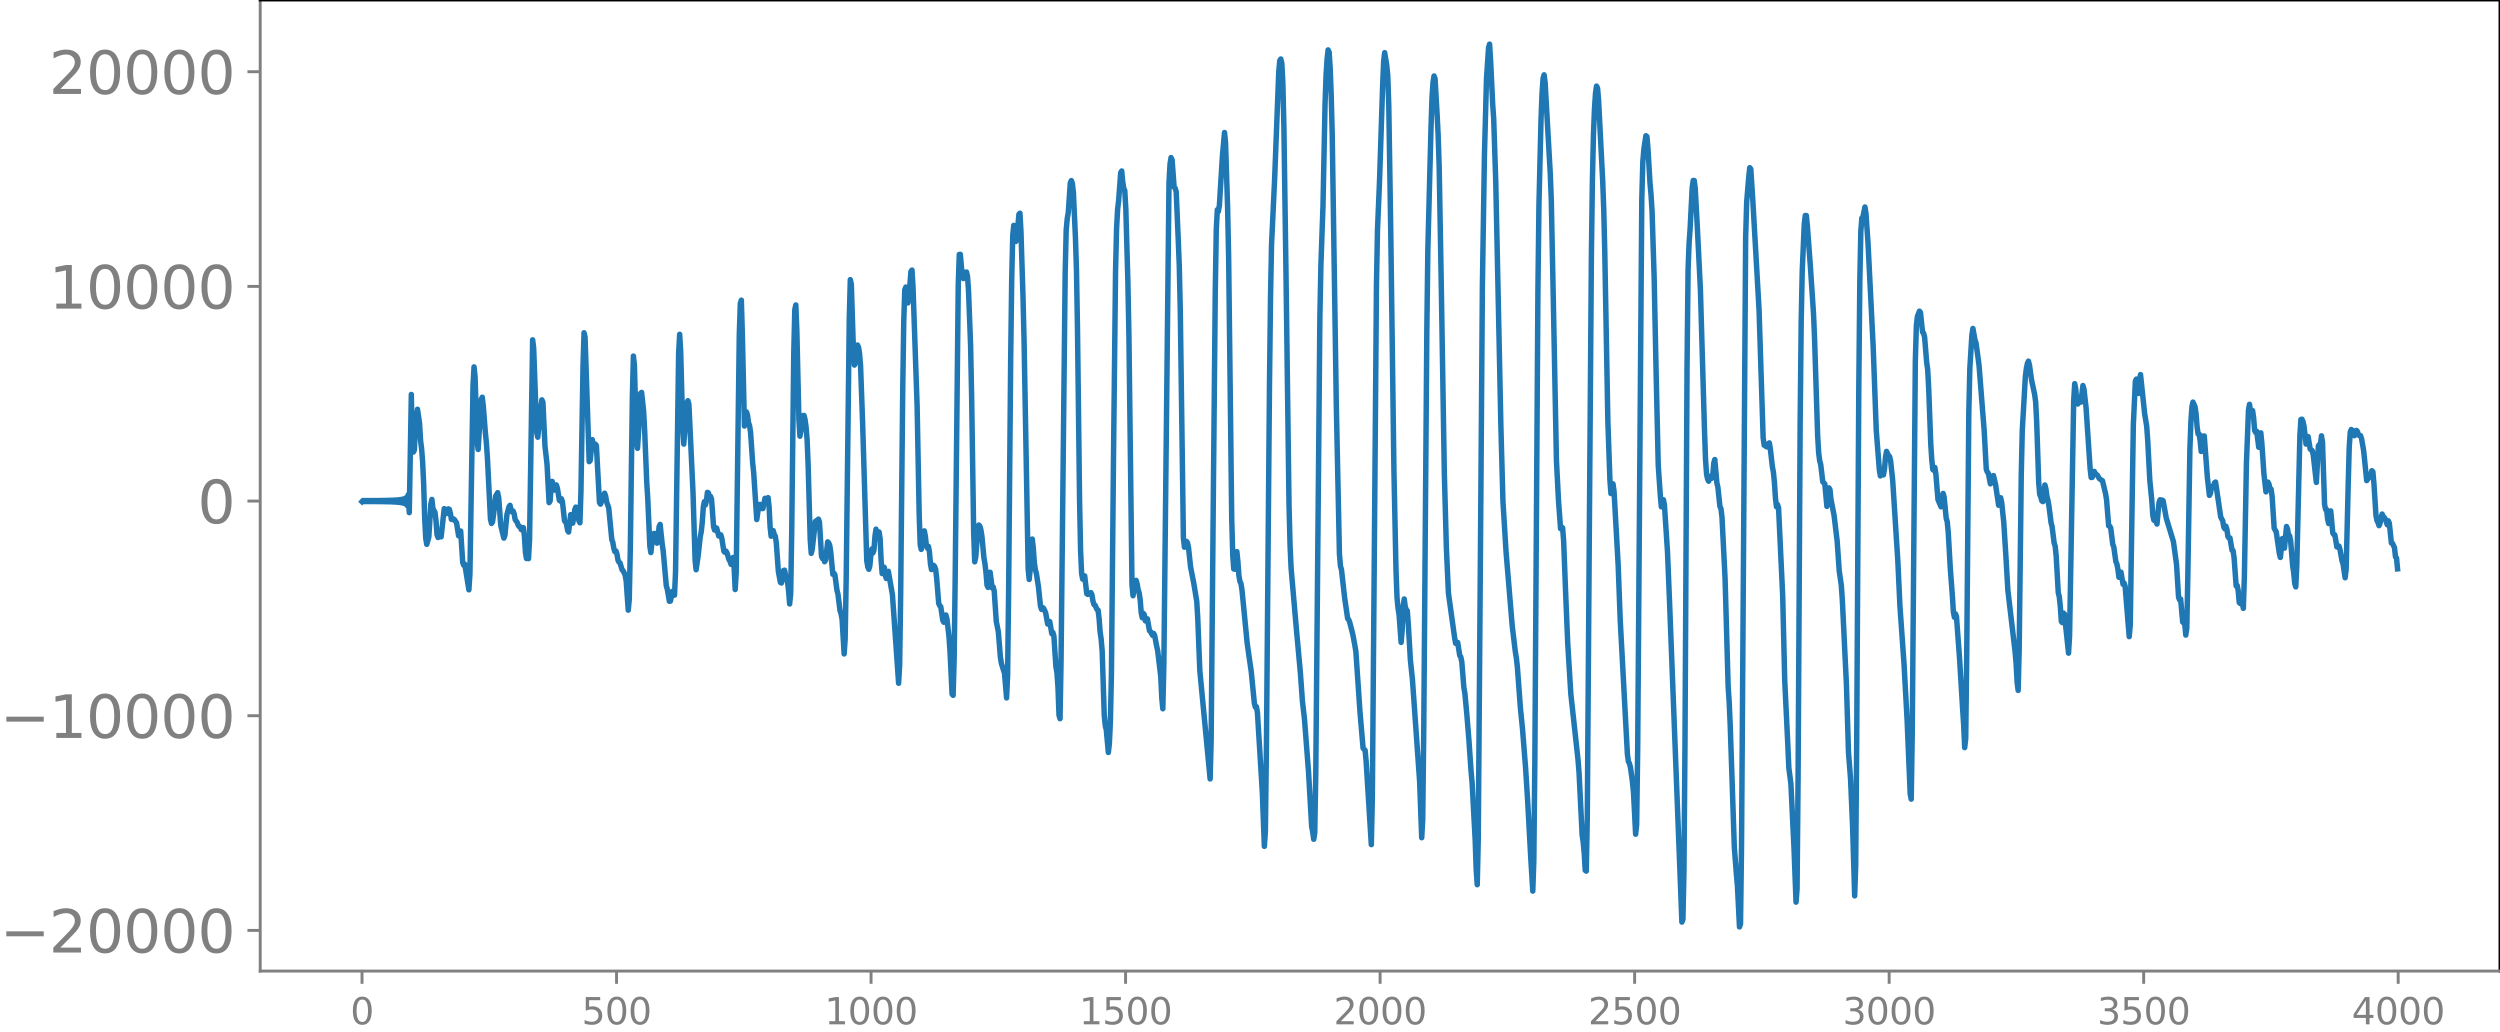 <svg xmlns="http://www.w3.org/2000/svg" xmlns:xlink="http://www.w3.org/1999/xlink" width="913.477" height="377.053" viewBox="0 0 685.107 282.79"><defs><style>*{stroke-linejoin:round;stroke-linecap:butt}</style></defs><g id="figure_1"><path id="patch_1" d="M0 282.79h685.107V0H0v282.79z" style="fill:none"/><g id="axes_1"><path id="patch_2" d="M71.308 266.112h613.8V0h-613.8v266.112z" style="fill:none"/><g id="matplotlib.axis_1"><g id="xtick_1"><g id="line2d_1"><defs><path id="md7de08b6f9" d="M0 0v3.5" style="stroke:gray;stroke-width:.8"/></defs><use xlink:href="#md7de08b6f9" x="99.207" y="266.112" style="fill:gray;stroke:gray;stroke-width:.8"/></g><g id="text_1" style="fill:gray" transform="matrix(.1 0 0 -.1 96.026 280.71)"><defs><path id="DejaVuSans-30" d="M2034 4250q-487 0-733-480-245-479-245-1442 0-959 245-1439 246-480 733-480 491 0 736 480 246 480 246 1439 0 963-246 1442-245 480-736 480zm0 500q785 0 1199-621 414-620 414-1801 0-1178-414-1799Q2819-91 2034-91q-784 0-1198 620-414 621-414 1799 0 1181 414 1801 414 621 1198 621z" transform="scale(.016)"/></defs><use xlink:href="#DejaVuSans-30"/></g></g><g id="xtick_2"><use xlink:href="#md7de08b6f9" id="line2d_2" x="168.958" y="266.112" style="fill:gray;stroke:gray;stroke-width:.8"/><g id="text_2" style="fill:gray" transform="matrix(.1 0 0 -.1 159.414 280.71)"><defs><path id="DejaVuSans-35" d="M691 4666h2478v-532H1269V2991q137 47 274 70 138 23 276 23 781 0 1237-428 457-428 457-1159 0-753-469-1171Q2575-91 1722-91q-294 0-599 50Q819 9 494 109v635q281-153 581-228t634-75q541 0 856 284 316 284 316 772 0 487-316 771-315 285-856 285-253 0-505-56-251-56-513-175v2344z" transform="scale(.016)"/></defs><use xlink:href="#DejaVuSans-35"/><use xlink:href="#DejaVuSans-30" x="63.623"/><use xlink:href="#DejaVuSans-30" x="127.246"/></g></g><g id="xtick_3"><use xlink:href="#md7de08b6f9" id="line2d_3" x="238.708" y="266.112" style="fill:gray;stroke:gray;stroke-width:.8"/><g id="text_3" style="fill:gray" transform="matrix(.1 0 0 -.1 225.982 280.71)"><defs><path id="DejaVuSans-31" d="M794 531h1031v3560L703 3866v575l1116 225h631V531h1031V0H794v531z" transform="scale(.016)"/></defs><use xlink:href="#DejaVuSans-31"/><use xlink:href="#DejaVuSans-30" x="63.623"/><use xlink:href="#DejaVuSans-30" x="127.246"/><use xlink:href="#DejaVuSans-30" x="190.869"/></g></g><g id="xtick_4"><use xlink:href="#md7de08b6f9" id="line2d_4" x="308.457" y="266.112" style="fill:gray;stroke:gray;stroke-width:.8"/><g id="text_4" style="fill:gray" transform="matrix(.1 0 0 -.1 295.733 280.71)"><use xlink:href="#DejaVuSans-31"/><use xlink:href="#DejaVuSans-35" x="63.623"/><use xlink:href="#DejaVuSans-30" x="127.246"/><use xlink:href="#DejaVuSans-30" x="190.869"/></g></g><g id="xtick_5"><use xlink:href="#md7de08b6f9" id="line2d_5" x="378.207" y="266.112" style="fill:gray;stroke:gray;stroke-width:.8"/><g id="text_5" style="fill:gray" transform="matrix(.1 0 0 -.1 365.483 280.71)"><defs><path id="DejaVuSans-32" d="M1228 531h2203V0H469v531q359 372 979 998 621 627 780 809 303 340 423 576 121 236 121 464 0 372-261 606-261 235-680 235-297 0-627-103-329-103-704-313v638q381 153 712 231 332 78 607 78 725 0 1156-363 431-362 431-968 0-288-108-546-107-257-392-607-78-91-497-524-418-433-1181-1211z" transform="scale(.016)"/></defs><use xlink:href="#DejaVuSans-32"/><use xlink:href="#DejaVuSans-30" x="63.623"/><use xlink:href="#DejaVuSans-30" x="127.246"/><use xlink:href="#DejaVuSans-30" x="190.869"/></g></g><g id="xtick_6"><use xlink:href="#md7de08b6f9" id="line2d_6" x="447.957" y="266.112" style="fill:gray;stroke:gray;stroke-width:.8"/><g id="text_6" style="fill:gray" transform="matrix(.1 0 0 -.1 435.233 280.71)"><use xlink:href="#DejaVuSans-32"/><use xlink:href="#DejaVuSans-35" x="63.623"/><use xlink:href="#DejaVuSans-30" x="127.246"/><use xlink:href="#DejaVuSans-30" x="190.869"/></g></g><g id="xtick_7"><use xlink:href="#md7de08b6f9" id="line2d_7" x="517.707" y="266.112" style="fill:gray;stroke:gray;stroke-width:.8"/><g id="text_7" style="fill:gray" transform="matrix(.1 0 0 -.1 504.983 280.71)"><defs><path id="DejaVuSans-33" d="M2597 2516q453-97 707-404 255-306 255-756 0-690-475-1069Q2609-91 1734-91q-293 0-604 58T488 141v609q262-153 574-231 313-78 654-78 593 0 904 234t311 681q0 413-289 645-289 233-804 233h-544v519h569q465 0 712 186t247 536q0 359-255 551-254 193-729 193-260 0-557-57-297-56-653-174v562q360 100 674 150t592 50q719 0 1137-327 419-326 419-882 0-388-222-655t-631-370z" transform="scale(.016)"/></defs><use xlink:href="#DejaVuSans-33"/><use xlink:href="#DejaVuSans-30" x="63.623"/><use xlink:href="#DejaVuSans-30" x="127.246"/><use xlink:href="#DejaVuSans-30" x="190.869"/></g></g><g id="xtick_8"><use xlink:href="#md7de08b6f9" id="line2d_8" x="587.457" y="266.112" style="fill:gray;stroke:gray;stroke-width:.8"/><g id="text_8" style="fill:gray" transform="matrix(.1 0 0 -.1 574.732 280.71)"><use xlink:href="#DejaVuSans-33"/><use xlink:href="#DejaVuSans-35" x="63.623"/><use xlink:href="#DejaVuSans-30" x="127.246"/><use xlink:href="#DejaVuSans-30" x="190.869"/></g></g><g id="xtick_9"><use xlink:href="#md7de08b6f9" id="line2d_9" x="657.207" y="266.112" style="fill:gray;stroke:gray;stroke-width:.8"/><g id="text_9" style="fill:gray" transform="matrix(.1 0 0 -.1 644.482 280.71)"><defs><path id="DejaVuSans-34" d="M2419 4116 825 1625h1594v2491zm-166 550h794V1625h666v-525h-666V0h-628v1100H313v609l1940 2957z" transform="scale(.016)"/></defs><use xlink:href="#DejaVuSans-34"/><use xlink:href="#DejaVuSans-30" x="63.623"/><use xlink:href="#DejaVuSans-30" x="127.246"/><use xlink:href="#DejaVuSans-30" x="190.869"/></g></g></g><g id="matplotlib.axis_2"><g id="ytick_1"><g id="line2d_10"><defs><path id="md45fa09a70" d="M0 0h-3.5" style="stroke:gray;stroke-width:.8"/></defs><use xlink:href="#md45fa09a70" x="71.308" y="254.965" style="fill:gray;stroke:gray;stroke-width:.8"/></g><g id="text_10" style="fill:gray" transform="matrix(.16 0 0 -.16 0 261.044)"><defs><path id="DejaVuSans-2212" d="M678 2272h4006v-531H678v531z" transform="scale(.016)"/></defs><use xlink:href="#DejaVuSans-2212"/><use xlink:href="#DejaVuSans-32" x="83.789"/><use xlink:href="#DejaVuSans-30" x="147.412"/><use xlink:href="#DejaVuSans-30" x="211.035"/><use xlink:href="#DejaVuSans-30" x="274.658"/><use xlink:href="#DejaVuSans-30" x="338.281"/></g></g><g id="ytick_2"><use xlink:href="#md45fa09a70" id="line2d_11" x="71.308" y="196.139" style="fill:gray;stroke:gray;stroke-width:.8"/><g id="text_11" style="fill:gray" transform="matrix(.16 0 0 -.16 0 202.218)"><use xlink:href="#DejaVuSans-2212"/><use xlink:href="#DejaVuSans-31" x="83.789"/><use xlink:href="#DejaVuSans-30" x="147.412"/><use xlink:href="#DejaVuSans-30" x="211.035"/><use xlink:href="#DejaVuSans-30" x="274.658"/><use xlink:href="#DejaVuSans-30" x="338.281"/></g></g><g id="ytick_3"><use xlink:href="#md45fa09a70" id="line2d_12" x="71.308" y="137.314" style="fill:gray;stroke:gray;stroke-width:.8"/><use xlink:href="#DejaVuSans-30" id="text_12" style="fill:gray" transform="matrix(.16 0 0 -.16 54.127 143.392)"/></g><g id="ytick_4"><use xlink:href="#md45fa09a70" id="line2d_13" x="71.308" y="78.488" style="fill:gray;stroke:gray;stroke-width:.8"/><g id="text_13" style="fill:gray" transform="matrix(.16 0 0 -.16 13.408 84.567)"><use xlink:href="#DejaVuSans-31"/><use xlink:href="#DejaVuSans-30" x="63.623"/><use xlink:href="#DejaVuSans-30" x="127.246"/><use xlink:href="#DejaVuSans-30" x="190.869"/><use xlink:href="#DejaVuSans-30" x="254.492"/></g></g><g id="ytick_5"><use xlink:href="#md45fa09a70" id="line2d_14" x="71.308" y="19.662" style="fill:gray;stroke:gray;stroke-width:.8"/><g id="text_14" style="fill:gray" transform="matrix(.16 0 0 -.16 13.408 25.74)"><use xlink:href="#DejaVuSans-32"/><use xlink:href="#DejaVuSans-30" x="63.623"/><use xlink:href="#DejaVuSans-30" x="127.246"/><use xlink:href="#DejaVuSans-30" x="190.869"/><use xlink:href="#DejaVuSans-30" x="254.492"/></g></g></g><path id="line2d_15" d="m99.207 137.47.282-.311.282.308.282-.305.282.303.282-.302.282.3.282-.3.282.301.282-.301.282.302.282-.304.282.307.282-.31.282.313.282-.317.282.322.282-.327.282.333.282-.34.282.347.282-.355.282.364.282-.374.282.385.282-.398.281.412.282-.427.282.444.282-.463.282.485.282-.51.282.537.282-.568.282.605.282-.648.282.699.282-.76.282.833.282-.922.282 1.036.282-1.186.282 1.39.282-1.686.282 2.15.282-2.982.282 4.94.564-32.385.282 14.697.282 1.085.281-.574.282-7.087.564-4.07.564 3.887.282 4.724.282 2.178.282 3.668.282 6.016.282 9.401.282 5.425.282 1.72.564-1.964.564-9.074.282-1.266.282 2.483.564 1.061.282 2.272.282 3.883.282.73.282-.652.282-.044.281.516.846-7.723.282.878.282.484.282-.277.282-1.027.282.137.282 1.12.282 1.62.282.047.282-.174.282.213.564.877.564 3.54.282-.87.282-.435.564 8.634.282.758.282-.325 1.127 7.039.282-4.357.846-51.656.282-5.07.282 2.636.564 17.86.282 2.121.846-13.724.282-.589.282 2.418.564 7.241.282 2.834.282 4.035.846 16.957.282 1.102.281-.426.282-2.045.564-4.995.564-.96.282 1.378.564 7.61.846 3.457.282-.717.564-5.752.564-2.127.282-.384.282 1.254.282.55.282-.232.282.77.282 1.57.564.798.282.777.281.357.282.047.282.786.282-.094.282-.453.282 2.3.282 4.463.282 1.688.282-.27.282.308.282-5.193.846-54.773.282 2.206.846 23.261.282 1.219.846-8.097.282-2.143.282.626.563 12.024.564 5.001.564 10.503.282-.4.282-3.873.282-1.535.564 2.377.564-1.413.282.801.564 3.432.282.212.282-.649.282.858.564 5.19.282.338.282.523.282 1.77.282.435.563-4.755.564 2.321.282-1.519.282-2.211.282-.662.282.111.282.826.282 2.837.282.526.282-8.615.564-34.371.282-9.091.282 1.2 1.128 34.119.282-.31.564-5.724.564 2.346.282-1.11.282.376.845 15.625.282.44.846-2.212.282-.79.282.784.282 1.665.564 1.532.846 8.736.282.779.282 1.667.282.869.282-.199.282.795.282 1.72.282.572.282.187.564 1.887.281.239.564 1.213.282 1.612.564 7.998.282-2.953.282-13.85.564-41.713.282-11.11.282 2.483.564 20.831.282 1.963.282-4.343.564-10.736.282-.243.564 5.324.282 5.386.564 14.047.282 4.481.563 12.921.282 1.732.564-4.94.282-.289.282.012.282 1.022.282 1.615.282-1.236.282-3.3.282-.597.564 5.333.282 1.97.846 9.514.282.94.564 3.299.282-.043.564-2.67.564 1.041.281-6.45.846-59.834.282-5.197.282 4.671.564 21.202.282 4.213.846-11.316.282-.57.282.996 1.128 24.22.564 18.442.282 2.662.564-3.908.564-5.145.281-1.402.282-2.632.282-4.117.282-1.45.282.918.282-1.078.282-2.396.282.152.282 1.186.282-.237.282.742.564 7.586.282.92.282-.677.282.147.564 2.13.564-.308.282.964.564 3.519.282.312.282-.34.282.45.563 1.923.282.432.282.834.282-.524.282-1.357.282 2.929.282 5.847.282-4.5.846-65.42.282-8.482.282-.89.282 9.363.564 25.13.282-.759.282-3.095.282.856.282 2.1.282.754.282 1.945.564 8.26.281 2.667.846 12.891.564-3.886.282-.257.282.364.282.763.282.003.564-2.807.282.926.282-.044.282-1.055.282 2.496.282 5.594.282 2.469.282-1.182.282-.35.282 1.001.282.494.282 1.785.564 7.879.563 3.025.282.179.564-3.412.282-.112.564 2.542.282.815.282 2.438.282 3.471.282-2.815.282-16.693.564-49.417.282-11.747.282-1.263.282 7.101.564 24.343.282 4.515.282-1.569.282-2.761.282-1.335.282-.01.282 1.164.281 2.044.282 3.493.282 6.963.564 20.298.282 3.812.282-1.16.846-7.564.282-.219.282.414.282-.842.282.774.564 9.425.282.613.282-.305.282 1.168.282-.458.564-4.98.282.282.282.699.282 1.879.563 6.013.282-.292.282.379.564 4.261.282 1.116.564 4.505.282.834.282 1.483.564 9.545.282-4.083.282-16.599.846-71.256.282-10.627.282 1.285.564 17.718.282 4.403.282-.65.282-3.03.282-1.81.281.618.282 1.747.282 3.382.564 15.718 1.128 37.615.282 1.71.282.67.282-.928.282-3.02.282-1.62.282 1.08.282-.738.282-3.861.282-1.913.282 1.78.282.559.282-1.561.282 1.792.282 5.993.282 3.606.563-1.721.282 2.064.282 1.008.282-1.406.282-.563 1.128 6.43 1.692 24.25.282-4.952.282-19.602.564-56.205.282-18.478.282-8.6.282-.731.282 2.74.282 1.605.282-1.531.563-7.108.282-.368.282 4.525 1.128 32.767.564 29.734.282 8.234.282 1.28.846-5.068.282 1.482.282 2.538.282.7.282-.469.282 1.558.282 3.287.282 1.502.564-1.17.282.333.282.768.281 2.36.564 6.974.282.657.282.241.564 3.784.282.495.564-1.995.282 1.1.564 4.802.282 4.106.564 11.679.282.334.282-9.695.282-21.998.846-80.82.282-8.306.282-.033.563 6.251.282.388.564-1.706.282-.092.282 1.183.282 3.946.564 14.905.282 13.686.564 37.719.282 7.982.282-1.225.564-7.456.282-1.403.282.328.282.962.282 1.723.564 6.034.282 1.587.282 2.41.282 3.464.281.59.282-2.905.282-1.247.564 4.285.282-.247.282 1.14.564 8.287.564 2.85.564 6.969.282 1.728.846 2.683.564 6.737.282-6.089.282-23.141.564-63.907.282-21.717.282-11.865.282-2.774.563 4.405.282-.876.564-6.56.282-.3.282 4.983.564 18.097.282 11.609 1.128 62.83.282 2.853.282-2.852.282-5.493.282-2.725.282 2.525.282 3.958.282 1.925.282.994.564 3.676.563 5.337.282.845.282-.516.282.204.564 1.229.564 3.114.282-.22.282-.465.564 3.32.282-.36.282.94.564 8.516.282 1.578.282 4.001.282 7.671.282.95.282-16.037 1.128-106.17.282-11.73.281-3.095.282-1.63.564-8.206.282-.596.282.798.282 2.453.564 12.502.282 8.898.282 16.37.564 46.707.282 13.811.282 6.128.282 1.548.282-.941.282.057.564 4.874.282.2.282-.216.282-.002.282-.273.282.547.281 1.746.282.98.282.159.564 1.2.282.16.282 2.329.282 3.627.282 1.974.282 3.29.564 17.433.282 3.015.282 1.116.564 6.231.282-2.392.282-6.137.282-12.908.564-59.021.564-51.388.282-11.717.282-5.207.281-2.406.564-7.68.282-.493.282 2.994.282 1.77.282.614.282 4.979.564 19.996.282 14.45.846 68.59.282 3.003.564-3.48.282-.724.282.937.282 1.664.282.852.282 1.957.282 3.514.282 1.311.282-1.196.282.396.281 1.666.282-.149.282-.408.564 3.241.282.225.564 1.049.282-.528.282.506.564 2.969.282 1.277.846 7.065.282 5.97.282 2.862.282-11.966 1.41-132.223.282-5.063.281-1.791.282.592.564 7.541.282.242.282.96.564 13.185.282 7.104.282 12.536.846 62.04.282 2.572.282-1.292.282-.306.282.402.282 1.315.564 5.309.846 4.304.564 3.382.281 1.744.282 4.777.564 14.228 2.82 29.632.282-10.581.564-63.248.564-59.997.282-16.82.282-5.324.282.456.282-1.672.846-13.72.563-6.234.282 2.776.564 17.766.282 13.552.846 71.696.282 10.063.282 3.762.282.077.282-3.064.282-1.763.282 2.684.282 3.906.282 1.571.282.588.282 1.79 1.41 14.444.563 4.01.564 3.88.846 8.635.282 1.095.282-.122.282 1.584L345.923 217l.564 14.935.282-4.137.282-22.893.846-99.948.282-23.668.282-14.303.846-18.03 1.127-29.276.282-3.078.282-.433.282 1.17.282 5.435.282 11.845.564 39.33.846 64.56.282 11.002.282 6.153 1.41 16.258 1.128 12.361.563 7.83.564 4.907 1.128 14.68.846 14.85.282 1.39.282 2.061.282-1.78.282-16.138 1.128-125.559.282-13.968.564-16.048.564-27.93.282-7.932.282-4.454.281-2.512.282.609.282 4.34.282 7.345.282 10.949.564 37.343.564 37.221.846 40.277.282 3.373.282.98.846 7.578.846 5.825.282.27.282.745.846 3.291.563 3.055.282 1.684 1.128 16.545.846 9.928.564.606.282 3.11 1.41 22.712.282-12.62.564-69.69.564-71.086.282-15 .564-13.561.845-25.941.282-6.728.282-2.4.564 3.425.282 2.868.282 8.37.564 36.1.846 63.837.564 27.227.282 7.517.282 2.93.282 1.746.564 7.589.282-3.28.282-6.615.282-2.001.282 2.114.281.79.282.34.282 3.774.564 9.694.564 5.38 1.974 27.97.564 15.36.282-4.874.282-24.723.846-109.89.282-22 .846-32.581.282-8.636.281-4.25.282-1.791.282.763.564 9.806.282 5.626.282 8.665.564 31.771.846 52.045.564 20.691.564 12.356.564 4.066 1.128 8.124.282 1.563.564-.233.563 3.601.282.341.282 1.404.564 6.991.282 1.63.564 6.093.564 7.012.564 8.198.282 3.061.846 15.81.282 8.15.282 4.09.282-12.4.564-74.275.564-77.409.563-35.824.564-20.996.564-8.458.282-.996.282 4.537.564 11.841.282 4.041.564 17.328.564 26.595.846 40.524.564 20.5.846 13.734 1.691 20.308.846 7.05.282 1.714.282 2.448.846 11.414.564 5.609.846 10.687.564 8.98.846 15.563.564 9.233.282-8.177.282-27.495.845-129.016.282-23.424.564-23.216.282-7.282.282-4.097.282-.977.282 2.13 1.41 24.919.282 7.209.564 27.89.846 43.529.564 10.975.564 7.694.282-.327.282.09.281 3.614.564 14.6.564 13.593.846 13.758 1.974 18.054.282 3.565.846 17.058.282 1.89.282 2.978.282 4.776.282.22.282-14.553.563-78.846.564-75.748.282-20.527.282-12.11.282-7.192.282-4.216.282-1.94.282.593.282 3.296 1.128 22.17.282 7.665.282 11.542.846 46.515.564 16.103.282 3.777.282-.903.282-1.754.282 1.96 1.127 20.06.564 15.108 1.974 36.928.282 2.029.282.564.282 1.042.564 4.114.282 2.983.564 11.226.282-2.57.282-20.369 1.127-150.976.282-10.324.282-3.402.564-3.771.282.234.282 3.243.564 9.551.282 3.17.282 4.511.564 17.838.564 27.205.564 24.606.564 8.184.282 3.15.282-.334.282-1.617.282 1.354.845 12.905.564 13.826 3.384 87.665.282-.714.282-13.16.282-35.01.564-103.444.282-26.42.282-7.307.282-4.007.564-11.136.281-2.037.282.026.282 2.214.564 10.547.846 17.063 1.128 38.884.282 7.834.282 3.959.282 1.29.282.601.564-1.41.282.614.282-.756.282-3.42.282-.968.564 6.376.282 1.201.563 5.295.282.603.282 2.328.846 16.816.846 29.718.282 4.134.282 6.382 1.128 33.449.564 7.346.282 3.148.564 11.279.282-.822.282-21.398 1.127-166.747.282-9.669.564-6.861.282-2.557.282.384.564 8.723 1.692 29.633 1.128 35.245.282 2.072.282.104.282.284.282.088.282-.785.282-.332.282 1.634.563 4.92.282 1.46.282 2.88.282 4.285.282 2.339.282-.623.282.923 1.128 23.974.564 23.28.846 17.613.282 6.39.564 4.345.846 17.574.564 14.858.282-3.679.281-30.737.564-96.808.282-27.66.282-13.838.564-13.132.282-2.32.282.015.282 2.786.846 11.393.846 12.768.282 6.665.846 26.659.282 4.763.282 2.157.282 1.046.564 4.724.563.602.564 6.146.282-1.802.282-3.273.282.462.282 2.737.846 4.375.846 7.03.564 8.158.564 3.883.282 3.983 1.128 23.286.564 18.554.563 7.245.564 13.12.564 18.975.282-8.2.282-34.8.564-95.49.282-29.56.282-14.073.282-3.646.282-.246.564-2.765.282 1.772.564 8.165 1.41 28.345.845 22.886.846 10.84.282 1.694.282-.45.282-.18.282.346.282-1.604.282-3.246.282-1.592.564 1.185.282.223.282 1.26.564 5.336 1.41 22.113.564 12.138 1.127 15.978.846 15.388.846 20.243.282 1.438.282-18.056.846-102.115.282-9.529.282-2.579.564-1.451.282.356.564 5.385.282.261.282 1.105.564 6.86.282 2.006.281 5.202.564 15.216.282 4.371.282 2.641.282.233.282-.805.282 1.85.564 6.94.846 1.995.564-3.671.282.992.564 5.79.282.915.282 2.926.564 9.887.564 7.462.282 4.507.281 1.46.282-.947.282.726.846 11.482.846 13.853.282 4.308.282 6.304.282-2.446.282-23.314.564-65.795.282-12.28.564-9.23.282-1.804.564 3.17.282.78.564 4.1.282 2.22 1.41 17.925.563 10.43.282.717.282.317.564 2.925.282-.661.282-1.468.282-.139.564 2.414.846 5.71.564-2.05.282 1.348.564 5.411.564 8.924.563 9.697 1.974 16.785.282 3.188.282 5.25.282 2.198.282-11.312.564-47.673.282-12.308.846-14.717.282-2.273.282-1.343.282-.606.282 1.085.564 4.044.845 3.958.282 2.073.282 5.41.564 16.829.282 3.186.282.573.282 1.12.282.213.564-4.553.282 1.075.282 2.097.282 1.05.282 1.671.564 4.447.282 1.068.564 4.508.282.822.282 2.811.564 9.966.281 1.115.282 2.652.282 4.128.282.304.282-2.617.282.245 1.128 10.737.282-4.706 1.128-64.47.282-4.669.282 1.441.282 3.837.282.287.282-1.754.564 1.251.564-4.551.282.977.563 4.985 1.128 16.797.282 2.434.282-.025.282-1.392.282-.25.282.578.564.464.564.96.846.57.846 3.53.282 1.769.564 7.047.282.092.281.48.564 4.48.282.73.564 4.002.282.662.282 1.466.282 2.195.282-.268.282-1.147.564 3.33.282-.361.282.816 1.128 13.887.282-3.13.846-54.902.564-12.031.282-.514.281 3.367.282.574.282-3.611.282-1.552 1.128 10.687.564 3.467.282 3.898.564 10.768.564 5.843.282 3.977.282 1.258.282-.483.564 1.535.564-5.91.282-.746.282.4.282-.318.281.187.846 4.718 1.974 6.49.846 6.188.564 9.055.282.733.282-.251.564 6.316.564.478.282 3.078.282-1.923.282-14.326.563-34.6.282-7.639.282-4.13.282-1.228.564 1.29.282 1.866.282 3.6.282 1.992.282.012.282 1.839.282 2.934.282-.818.282-3.415.282-.01.846 11.29.564 4.984.282-.548.282-1.62.282-.34.282.027.282-.973.281-.2 1.41 9.596.564 1.079.282 1.661.282.477.282-.716.282.863.282 1.983.282.39.282-.022.564 3.378.282.09.282 1.937.564 7.744.282-.105.282 1.39.282 3.264.282.29.281-1.684.564 2.994.282-8.539.564-31.185.564-14.619.282-1.568.282 1.97.282.658.282-.897.282 1.948.282 3.521.282.516.282-.32.564 4.388.564-3.958.282 2.811.564 8.38.564 4.978.282-.94.281-1.724.282.6.282 1.214.282.114.282 2.003.564 8.713.564.998.846 5.9.282 1.095.564-5.186.282.899.282 1.744.564-5.935.282.667.282 1.814.282.03.282 1.414.564 6.862.281 1.891.282 2.92.282.953.282-5.827.846-35.66.282-4.39.282-.083.282.637.282 1.253.564 4.932.564-2.055.564 3.407.564.46.282 1.17.846 7.525.564-10.032.281-.38.282.04.282-2.393.282 1.737.564 17.023.282 1.42.282.016.282 2.65.282 1.185.282-2.401.282-1.057.564 6.048.282.424.282.096.564 3.305.282.063.282-.31.282.926.564 3.14.282.853.564 3.774.281-2.292.564-23.28.282-10.224.282-4.132.282-.707.282.21.564 1.494.282-.542.282-.908.282.276.282.957.282.18.282.015.282.844.564 3.235.846 8.243 1.128-1.56.281-1.144.282.286.282 3.147.564 8.837.282 1.408.282.55.282.828.282-.655.282-1.68.282-.848.282.728.282.172.282.409.564 1.626.282-1.09.282.653.564 5.444.282.04.564 1.226.282 2.515.282.321.281 2.972h0" clip-path="url(#p12181f95f6)" style="fill:none;stroke:#1f77b4;stroke-width:1.5;stroke-linecap:square"/><path id="patch_3" d="M71.308 266.112V0" style="fill:none;stroke:gray;stroke-width:.8;stroke-linejoin:miter;stroke-linecap:square"/><path id="patch_4" d="M685.107 266.112V0" style="fill:none;stroke:#000;stroke-width:.8;stroke-linejoin:miter;stroke-linecap:square"/><path id="patch_5" d="M71.308 266.112h613.8" style="fill:none;stroke:gray;stroke-width:.8;stroke-linejoin:miter;stroke-linecap:square"/><path id="patch_6" d="M71.308 0h613.8" style="fill:none;stroke:#000;stroke-width:.8;stroke-linejoin:miter;stroke-linecap:square"/></g></g><defs><clipPath id="p12181f95f6"><path d="M71.308 0h613.8v266.112h-613.8z"/></clipPath></defs></svg>